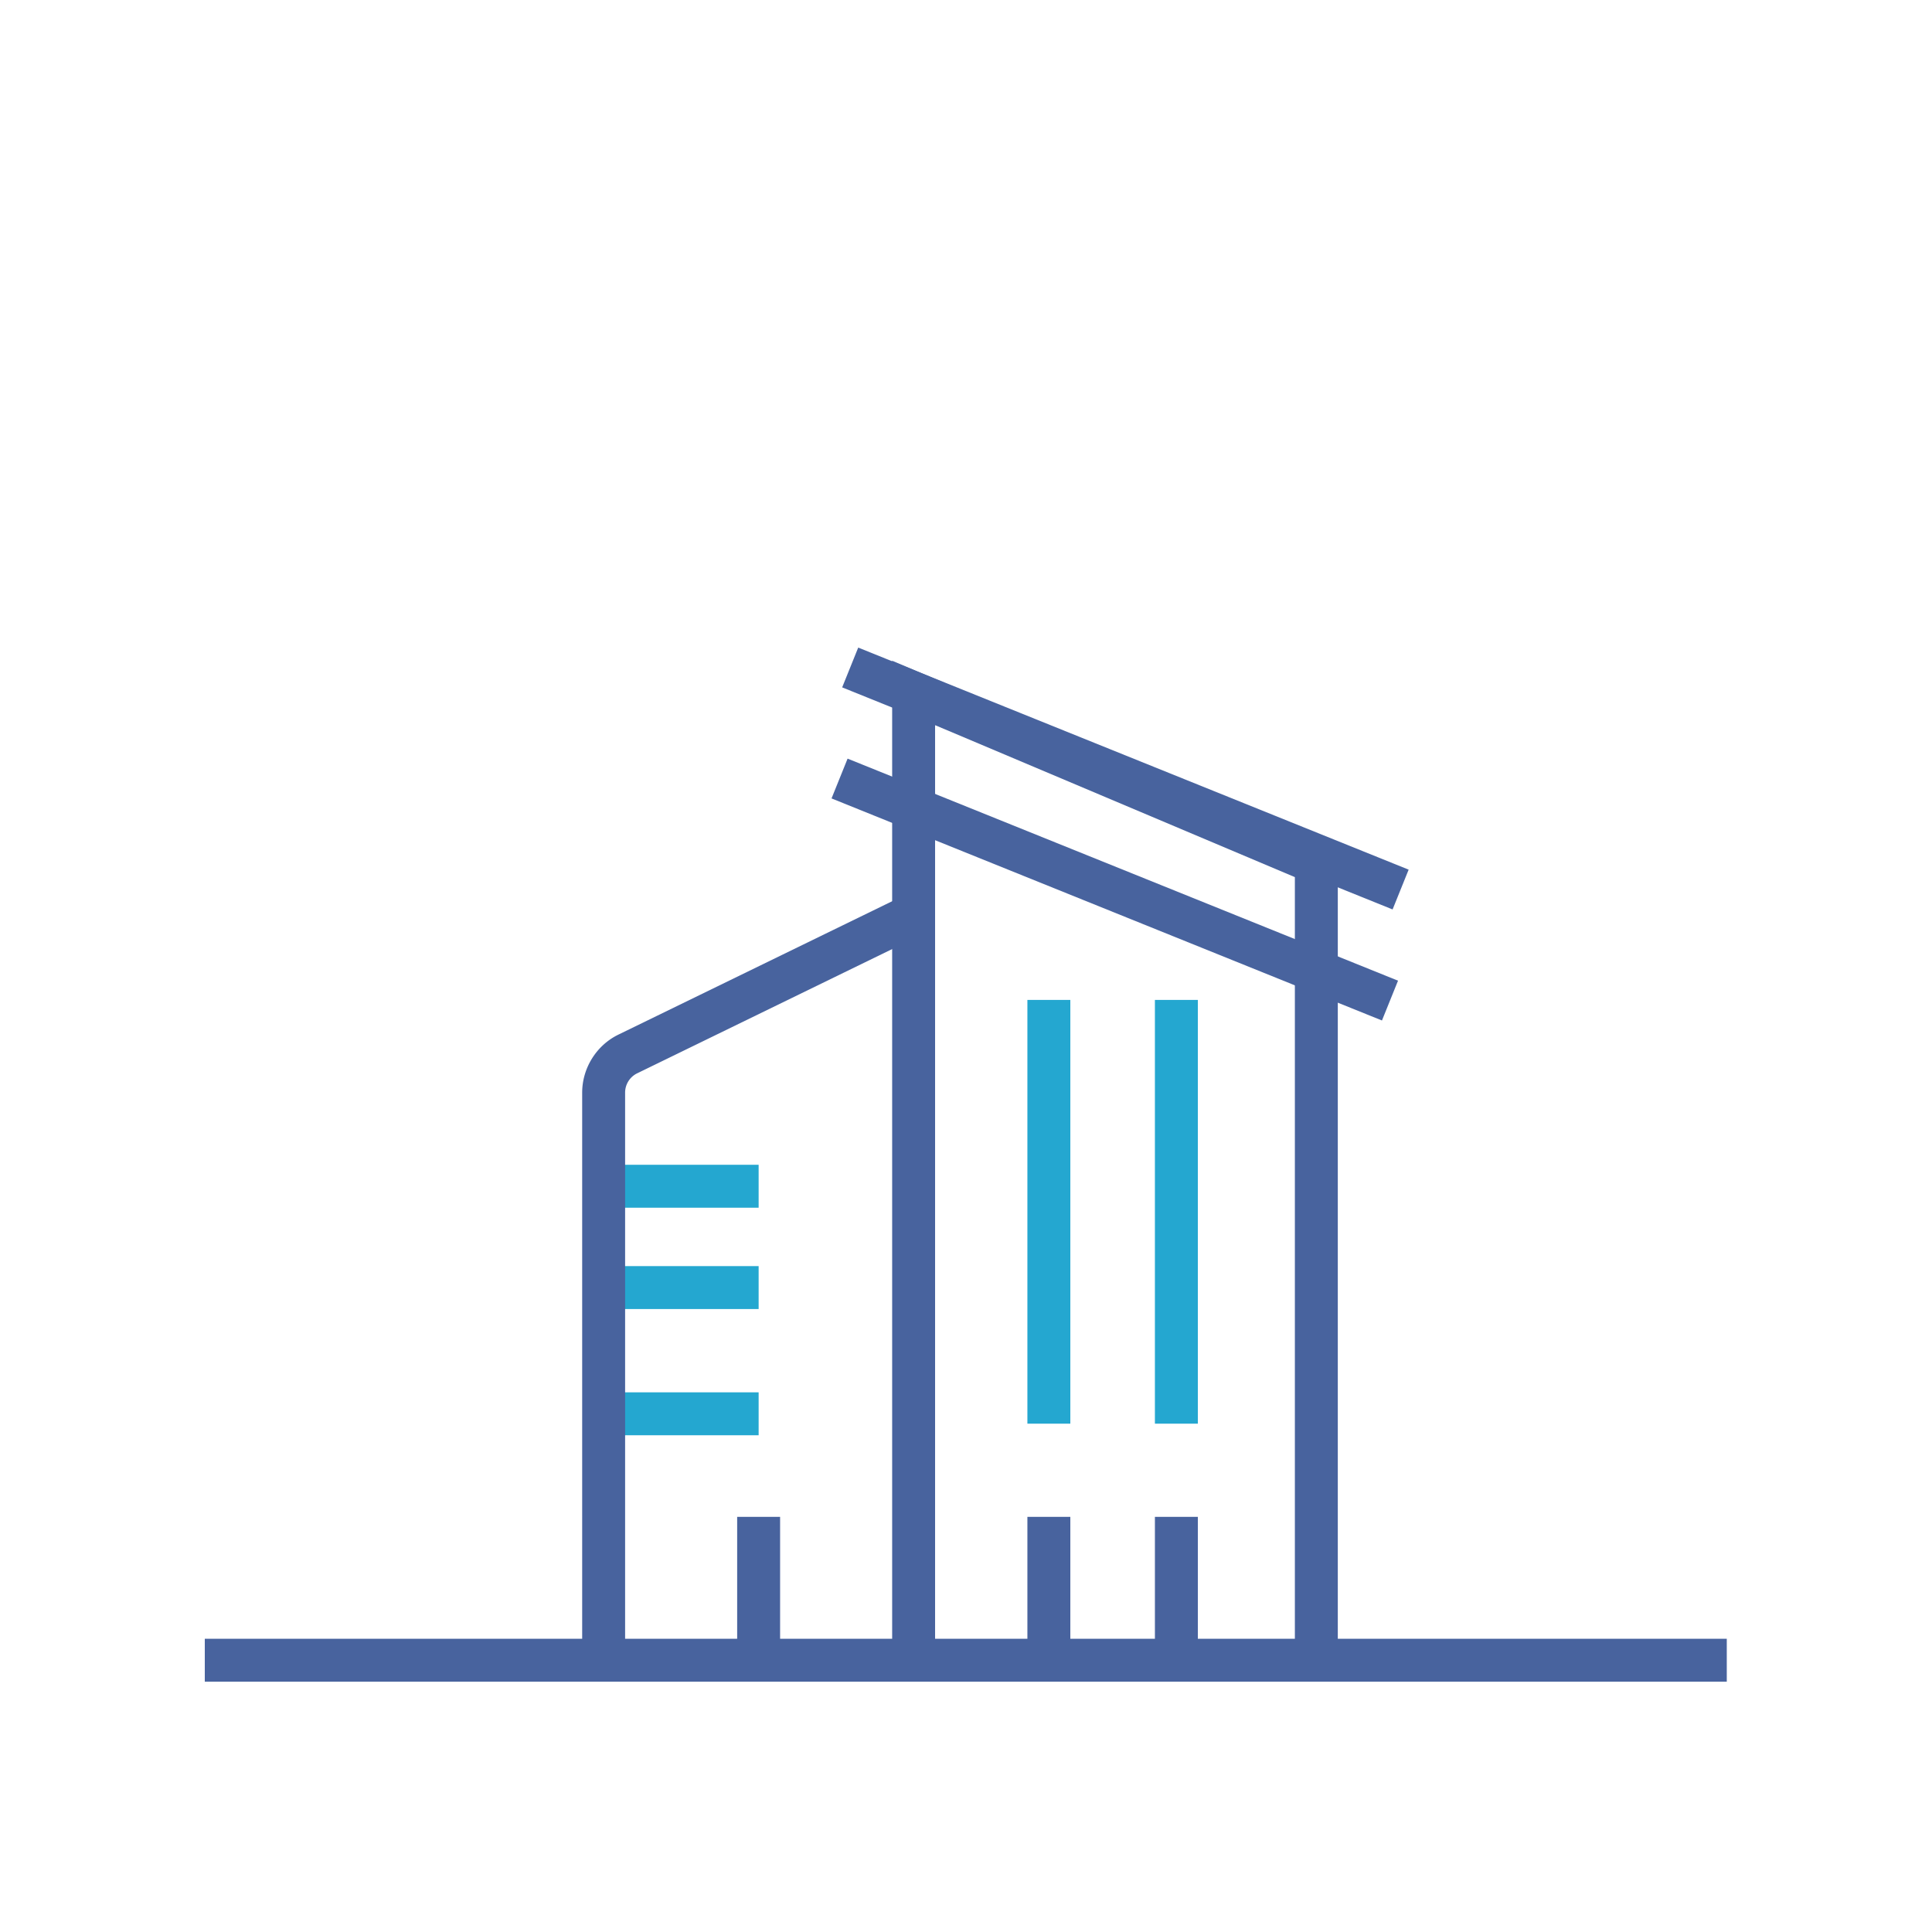 <svg version="1.1" id="Layer_1" xmlns="http://www.w3.org/2000/svg" x="0" y="0" viewBox="0 0 45 45" style="enable-background:new 0 0 45 45" xml:space="preserve"><style>.st0{fill:#24a7d0}.st1{fill:#48639e}</style><path class="st1" d="M4.77 38.17h35.45v1H4.77z"/><path class="st0" d="M13.81 27.13h3.86v1h-3.86zM13.81 29.49h3.86v1h-3.86zM13.81 32.43h3.86v1h-3.86zM23.93 23.29h1v9.87h-1zM26.9 23.29h1v9.87h-1z"/><path class="st1" d="M31.16 38.67h-1V20.43l-8.38-3.54v21.78h-1V15.39l10.38 4.38z"/><path transform="matrix(0.374 -0.927 0.927 0.374 -2.941 37.05)" class="st1" d="M25.47 13.79h1v13.83h-1z"/><path transform="matrix(0.374 -0.927 0.927 0.374 -0.386 35.664)" class="st1" d="M25.72 11.2h1v13.83h-1z"/><path class="st1" d="M14.56 38.67h-1V25.45c0-.57.33-1.1.84-1.35l6.65-3.24.44.9L14.84 25a.5.5 0 0 0-.28.45v13.22zM17.17 35.33h1v3.34h-1zM23.93 35.33h1v3.34h-1zM26.9 35.33h1v3.34h-1z"/></svg>